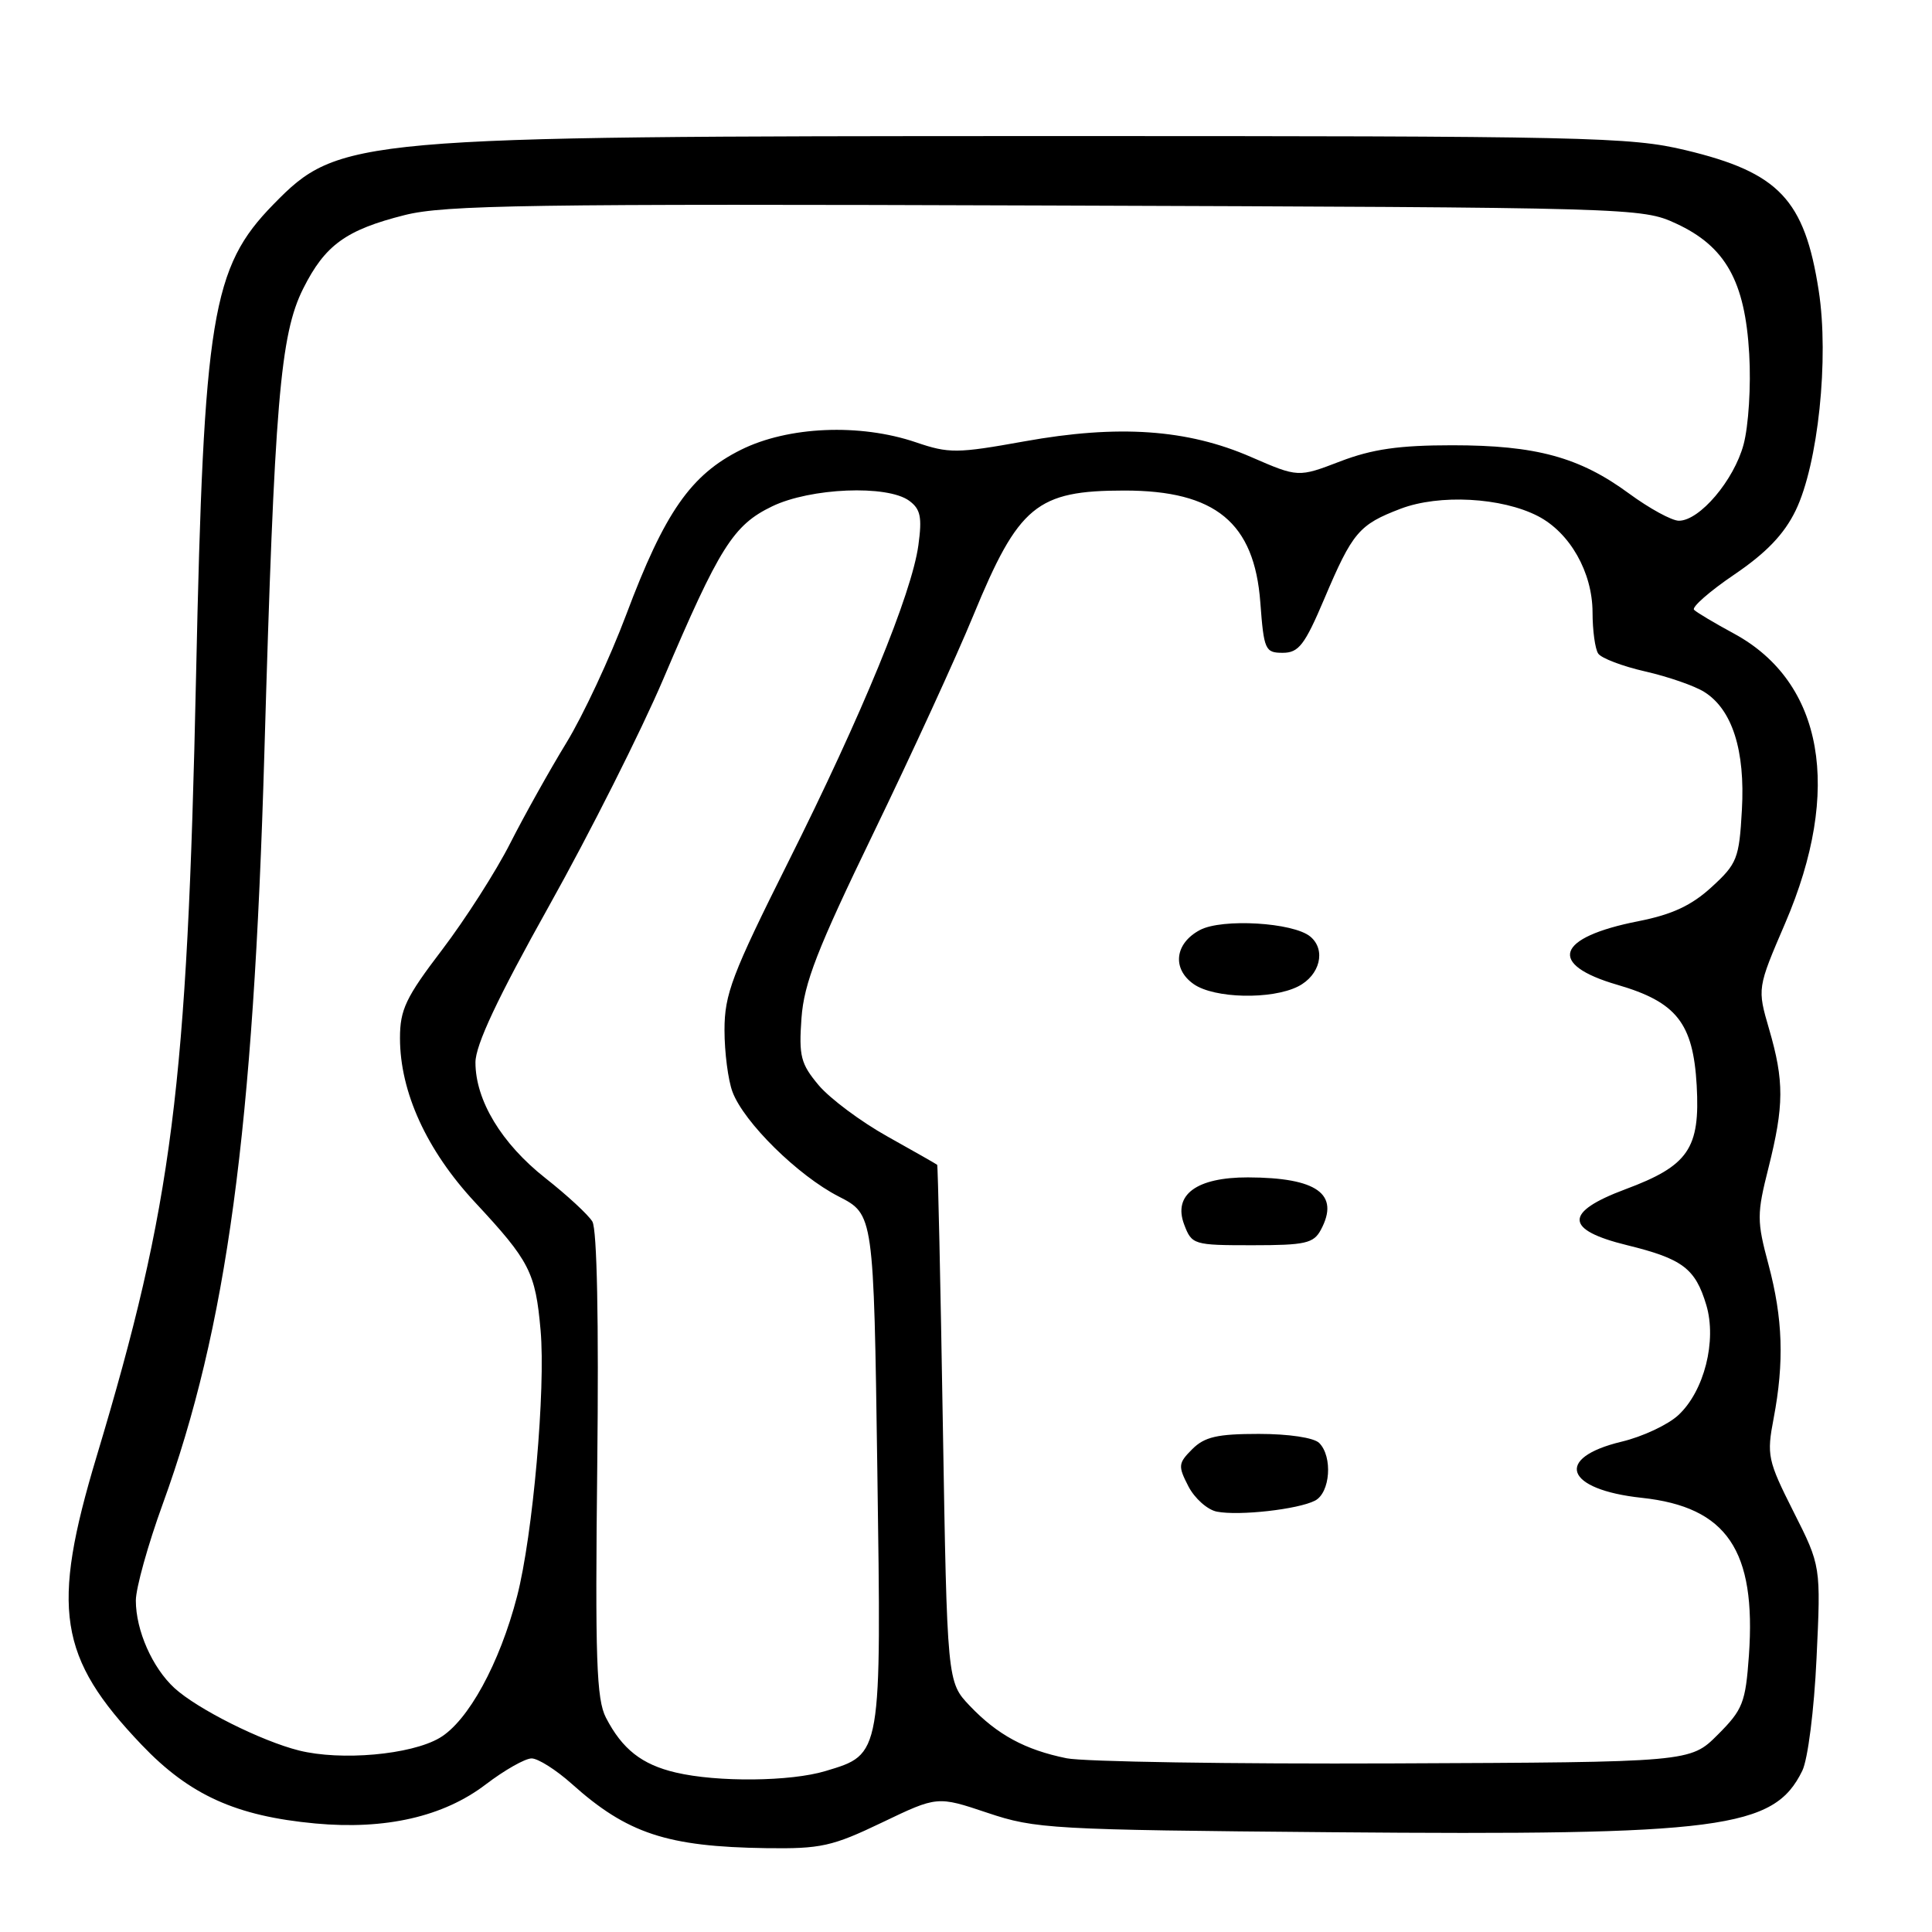 <?xml version="1.0" encoding="UTF-8" standalone="no"?>
<!DOCTYPE svg PUBLIC "-//W3C//DTD SVG 1.1//EN" "http://www.w3.org/Graphics/SVG/1.1/DTD/svg11.dtd" >
<svg xmlns="http://www.w3.org/2000/svg" xmlns:xlink="http://www.w3.org/1999/xlink" version="1.1" viewBox="0 0 256 256">
 <g >
 <path fill="currentColor"
d=" M 116.88 241.49 C 124.20 237.98 124.20 237.98 130.85 240.21 C 137.20 242.34 139.27 242.46 176.42 242.78 C 228.13 243.22 235.05 242.32 238.81 234.64 C 239.55 233.14 240.38 226.60 240.70 219.73 C 241.28 207.50 241.28 207.50 237.65 200.31 C 234.22 193.50 234.08 192.83 235.02 187.92 C 236.43 180.47 236.24 174.71 234.34 167.58 C 232.78 161.76 232.78 160.89 234.34 154.71 C 236.40 146.48 236.42 143.25 234.42 136.38 C 232.84 130.95 232.84 130.95 236.55 122.32 C 244.14 104.65 241.62 90.40 229.77 83.96 C 227.20 82.57 224.81 81.15 224.47 80.80 C 224.13 80.46 226.53 78.35 229.82 76.12 C 234.05 73.25 236.41 70.78 237.93 67.65 C 240.91 61.50 242.38 47.47 240.99 38.52 C 239.12 26.44 235.72 22.86 223.36 19.90 C 216.02 18.14 210.46 18.02 138.50 18.03 C 46.81 18.04 44.90 18.21 36.23 27.08 C 28.06 35.43 27.00 41.88 25.98 89.50 C 24.81 144.20 22.86 159.50 12.81 192.96 C 6.72 213.20 7.72 219.61 18.77 231.20 C 25.12 237.86 31.27 240.64 41.78 241.62 C 51.07 242.48 58.77 240.72 64.37 236.44 C 66.85 234.55 69.58 233.00 70.44 233.00 C 71.29 233.00 73.68 234.51 75.75 236.36 C 83.10 242.95 88.38 244.70 101.53 244.89 C 108.77 244.99 110.27 244.66 116.88 241.49 Z  M 89.55 234.87 C 85.05 233.82 82.45 231.78 80.29 227.60 C 79.03 225.16 78.85 219.83 79.14 194.10 C 79.35 175.05 79.11 162.88 78.49 161.86 C 77.95 160.96 75.14 158.37 72.26 156.10 C 66.46 151.53 63.00 145.80 63.00 140.78 C 63.00 138.47 65.92 132.26 72.78 119.99 C 78.16 110.37 84.95 96.88 87.88 90.00 C 95.33 72.50 97.16 69.58 102.30 67.10 C 107.38 64.64 117.55 64.22 120.47 66.35 C 121.98 67.46 122.20 68.52 121.69 72.25 C 120.81 78.66 114.24 94.66 104.41 114.29 C 96.99 129.13 96.00 131.73 96.00 136.49 C 96.00 139.45 96.48 143.14 97.06 144.68 C 98.58 148.73 105.74 155.78 111.13 158.54 C 115.77 160.92 115.77 160.92 116.25 194.71 C 116.79 232.81 116.86 232.42 109.39 234.67 C 104.77 236.07 95.07 236.17 89.55 234.87 Z  M 141.33 232.98 C 135.83 231.86 132.16 229.87 128.50 226.03 C 125.50 222.87 125.50 222.87 124.93 188.69 C 124.62 169.88 124.28 154.43 124.18 154.34 C 124.08 154.25 121.12 152.56 117.59 150.59 C 114.06 148.62 109.97 145.56 108.48 143.80 C 106.10 140.96 105.84 139.95 106.20 134.91 C 106.54 130.26 108.27 125.81 115.75 110.36 C 120.77 99.99 126.73 87.01 128.98 81.53 C 134.97 66.98 137.37 65.00 149.00 65.00 C 161.05 65.00 166.21 69.24 167.00 79.83 C 167.47 86.12 167.64 86.50 169.97 86.50 C 172.08 86.50 172.88 85.47 175.47 79.36 C 179.22 70.52 180.06 69.52 185.59 67.41 C 190.72 65.46 198.97 65.90 203.79 68.39 C 208.02 70.58 211.00 75.82 211.02 81.12 C 211.02 83.53 211.36 86.00 211.77 86.60 C 212.17 87.21 214.97 88.28 218.00 88.97 C 221.03 89.66 224.55 90.88 225.83 91.69 C 229.53 94.01 231.26 99.43 230.81 107.32 C 230.45 113.76 230.18 114.45 226.80 117.54 C 224.14 119.98 221.57 121.18 217.11 122.06 C 206.17 124.21 204.98 127.78 214.30 130.49 C 222.15 132.77 224.35 135.56 224.82 143.81 C 225.29 152.19 223.73 154.47 215.38 157.58 C 207.21 160.63 207.28 162.96 215.62 165.00 C 222.95 166.80 224.64 168.08 226.09 172.91 C 227.51 177.65 225.82 184.34 222.38 187.52 C 221.01 188.79 217.64 190.37 214.87 191.03 C 205.87 193.19 207.38 197.38 217.55 198.47 C 228.82 199.68 232.72 205.42 231.74 219.36 C 231.29 225.62 230.94 226.53 227.61 229.86 C 223.97 233.50 223.97 233.50 184.73 233.66 C 163.16 233.75 143.62 233.44 141.33 232.98 Z  M 174.25 198.84 C 176.27 197.79 176.61 193.01 174.80 191.20 C 174.10 190.50 170.76 190.00 166.80 190.00 C 161.31 190.00 159.61 190.39 157.98 192.02 C 156.11 193.89 156.08 194.25 157.47 196.95 C 158.30 198.55 160.00 200.06 161.24 200.30 C 164.18 200.88 172.01 200.00 174.25 198.84 Z  M 175.02 162.96 C 177.56 158.22 174.53 156.04 165.36 156.01 C 158.54 156.00 155.41 158.31 156.91 162.26 C 157.92 164.93 158.15 165.00 165.94 165.00 C 172.96 165.00 174.06 164.75 175.02 162.96 Z  M 172.00 130.71 C 174.91 129.24 175.74 125.86 173.62 124.10 C 171.37 122.23 161.94 121.67 159.00 123.23 C 155.66 125.00 155.27 128.37 158.17 130.40 C 160.89 132.31 168.49 132.48 172.00 130.71 Z  M 39.62 231.95 C 34.63 230.70 26.16 226.46 23.12 223.68 C 20.19 220.99 18.00 216.04 18.00 212.08 C 18.00 210.44 19.60 204.69 21.56 199.30 C 30.06 175.89 33.58 149.87 35.03 99.76 C 36.37 53.31 37.12 44.33 40.18 38.23 C 43.07 32.47 45.84 30.46 53.62 28.50 C 58.93 27.16 70.14 26.99 138.62 27.23 C 216.63 27.50 217.55 27.52 222.09 29.62 C 228.64 32.65 231.23 37.26 231.78 46.90 C 232.03 51.14 231.69 56.45 231.03 58.91 C 229.75 63.65 225.21 69.00 222.46 69.00 C 221.53 69.00 218.56 67.38 215.85 65.39 C 209.29 60.57 203.52 59.00 192.43 59.00 C 185.39 59.00 181.84 59.51 177.60 61.13 C 172.02 63.27 172.02 63.27 165.76 60.55 C 157.32 56.87 148.18 56.24 135.75 58.48 C 126.81 60.09 125.74 60.10 121.37 58.61 C 113.94 56.08 104.42 56.49 98.18 59.60 C 91.53 62.91 88.07 67.88 82.98 81.44 C 80.82 87.18 77.26 94.81 75.05 98.42 C 72.85 102.02 69.50 108.01 67.61 111.73 C 65.72 115.46 61.66 121.80 58.59 125.84 C 53.77 132.16 53.00 133.78 53.00 137.55 C 53.00 144.69 56.53 152.42 62.95 159.32 C 70.19 167.10 70.95 168.58 71.63 176.26 C 72.32 184.00 70.60 203.47 68.52 211.50 C 66.21 220.43 62.02 228.08 58.24 230.29 C 54.43 232.52 45.19 233.34 39.62 231.95 Z "/>
</g>
</svg>